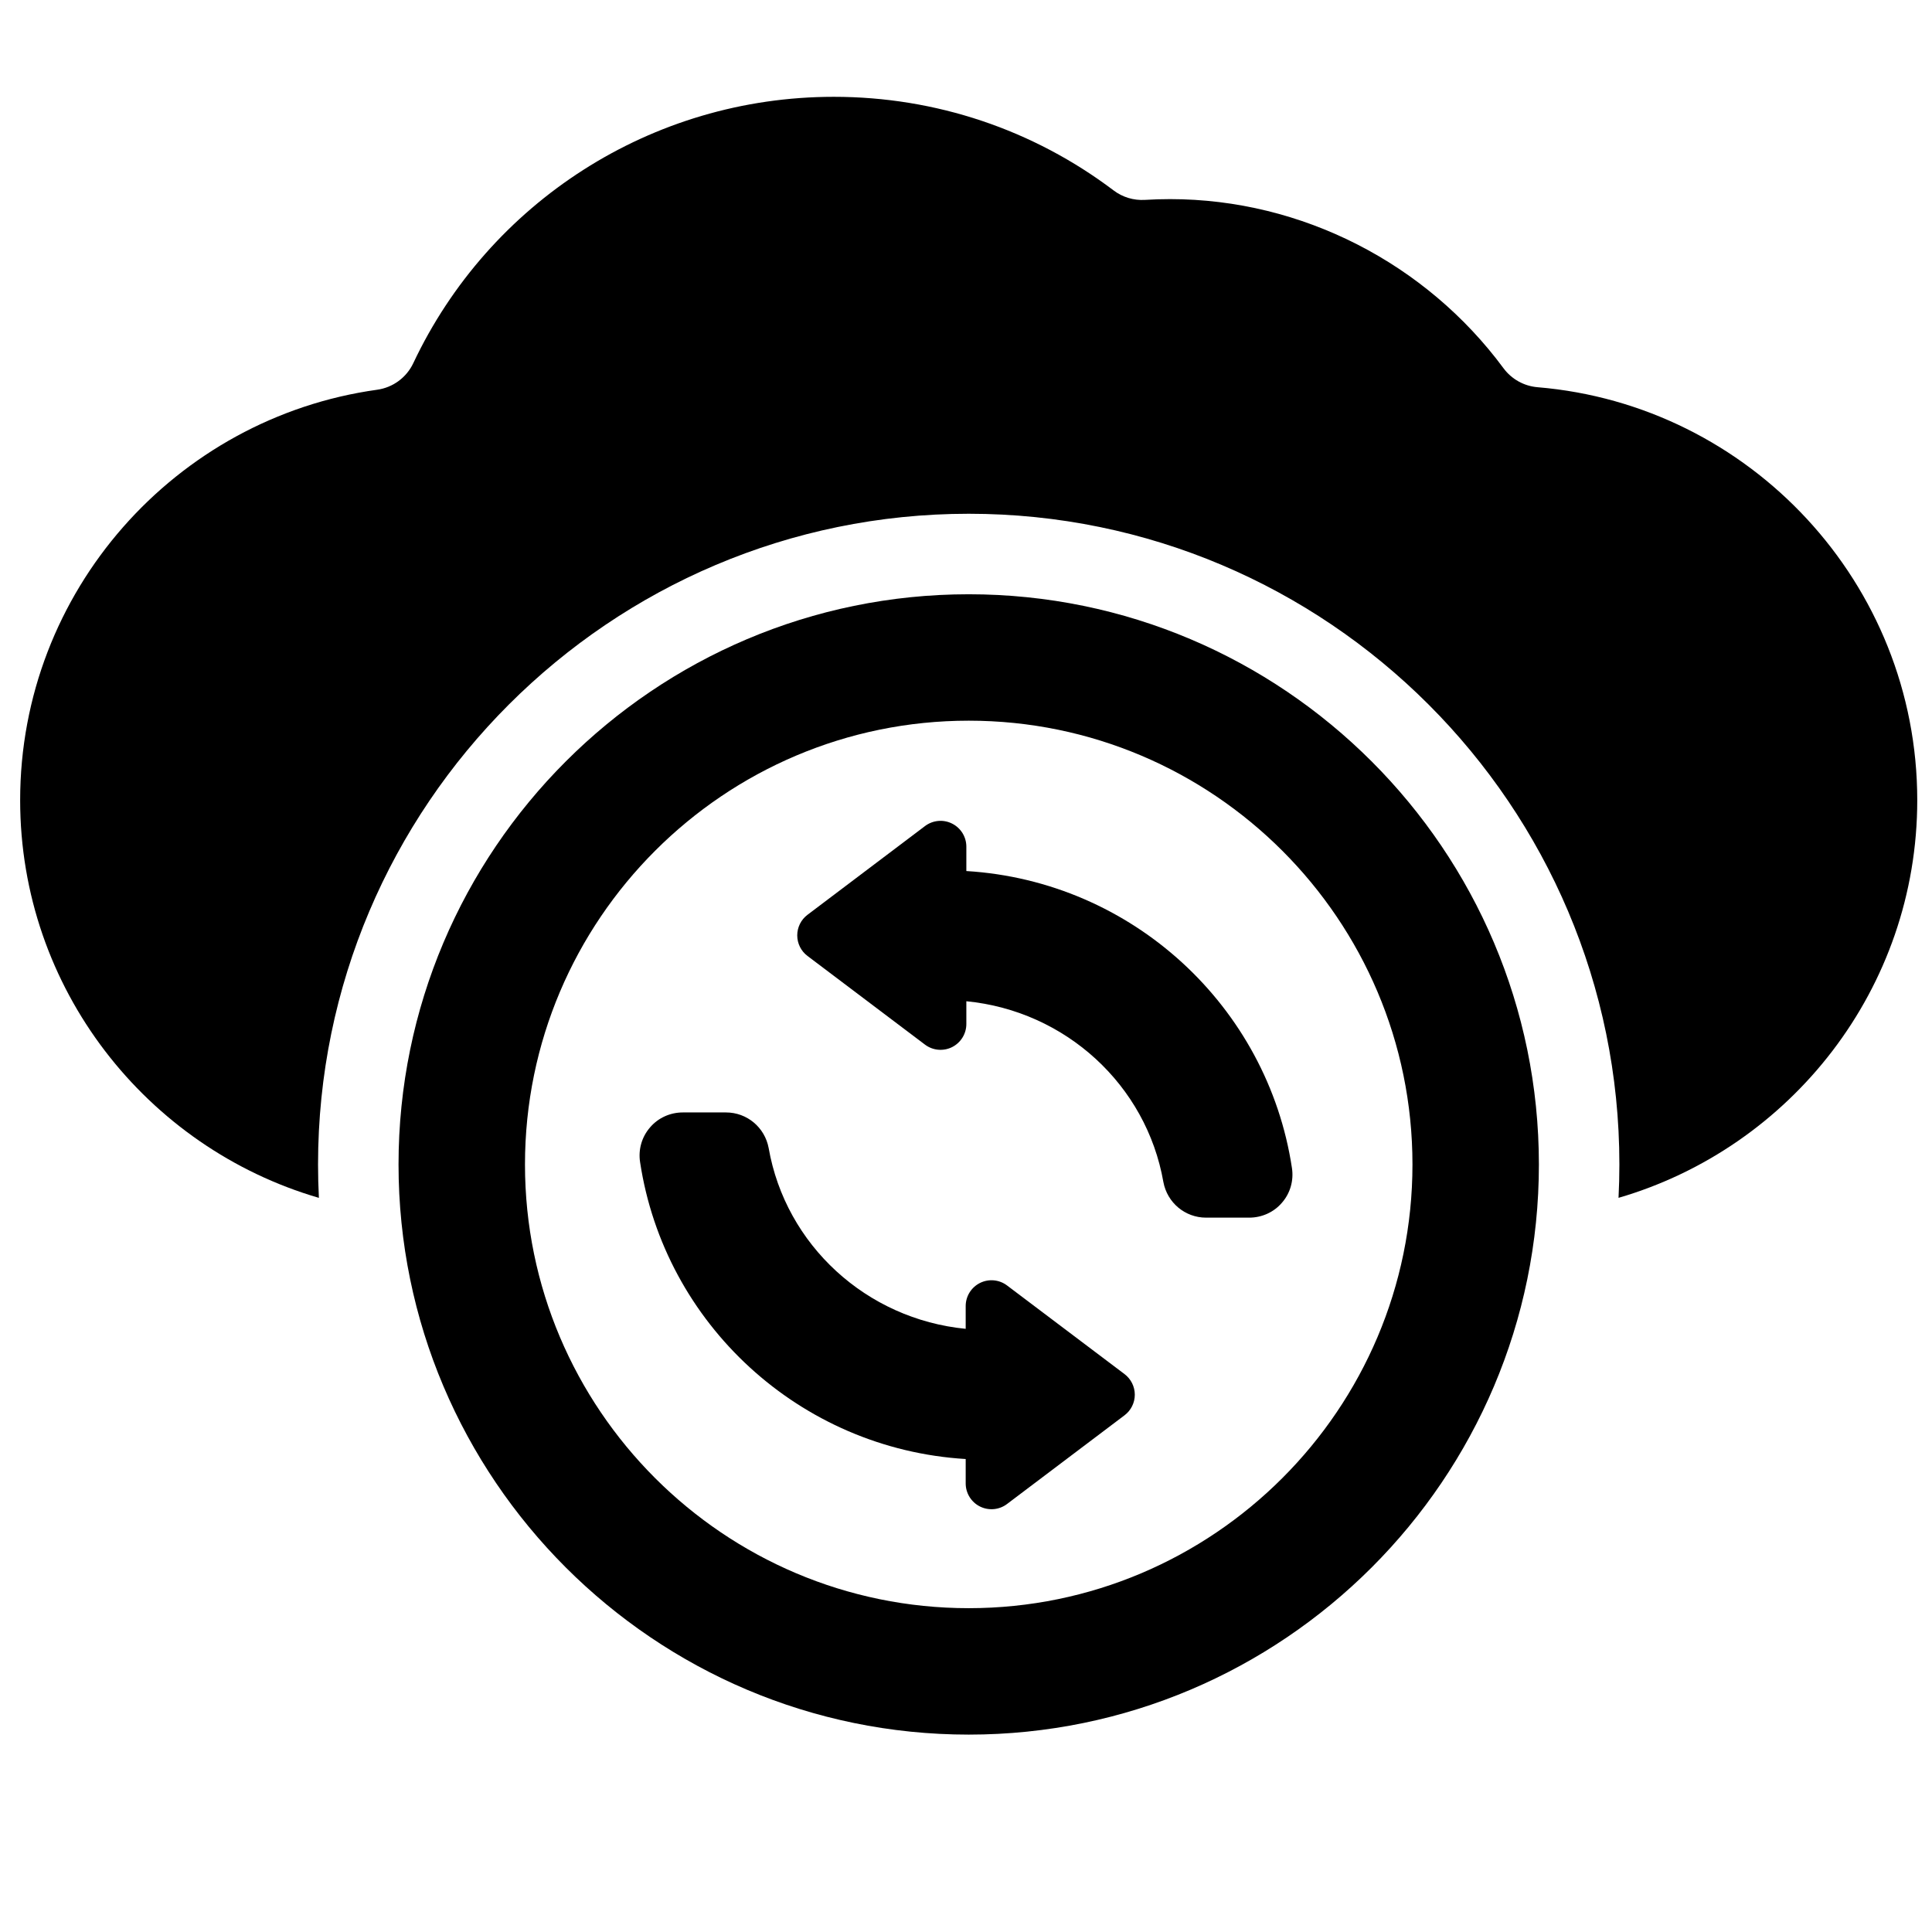 <?xml version="1.0" encoding="utf-8"?>
<!-- Generator: Adobe Illustrator 16.0.0, SVG Export Plug-In . SVG Version: 6.00 Build 0)  -->
<!DOCTYPE svg PUBLIC "-//W3C//DTD SVG 1.1//EN" "http://www.w3.org/Graphics/SVG/1.1/DTD/svg11.dtd">
<svg version="1.1" id="Layer_1" xmlns="http://www.w3.org/2000/svg" xmlns:xlink="http://www.w3.org/1999/xlink" x="0px" y="0px"
	 width="100px" height="100px" viewBox="0 0 100 100" enable-background="new 0 0 100 100" xml:space="preserve">
<g>
	<path d="M50.142,30.759c-16.272,0-29.514,13.24-29.514,29.514c0,16.27,13.241,29.51,29.514,29.51s29.511-13.241,29.511-29.51
		C79.652,43.999,66.414,30.759,50.142,30.759z M50.142,83.239c-12.666,0-22.969-10.3-22.969-22.966
		c0-12.67,10.303-22.971,22.969-22.971c12.663,0,22.967,10.301,22.967,22.971C73.108,72.938,62.805,83.239,50.142,83.239z"/>
	<path d="M79.583,20.042c-0.7-0.058-1.343-0.417-1.761-0.981c-4.001-5.416-10.424-8.755-17.261-8.755
		c-0.433,0-0.868,0.014-1.302,0.04c-0.582,0.035-1.154-0.138-1.618-0.489c-4.16-3.144-9.202-4.846-14.484-4.846
		c-9.456,0-17.849,5.484-21.766,13.787c-0.352,0.745-1.056,1.262-1.872,1.375C9.095,21.625,1.043,30.599,1.043,41.417
		c0,9.749,6.543,17.984,15.463,20.584c-0.029-0.573-0.044-1.149-0.044-1.729c0-18.571,15.108-33.68,33.68-33.68
		c18.569,0,33.677,15.108,33.677,33.68c0,0.579-0.015,1.155-0.044,1.728c8.919-2.6,15.462-10.835,15.462-20.583
		C99.236,30.197,90.572,20.958,79.583,20.042z"/>
	<path d="M50.018,45.085v-1.262c0-0.507-0.287-0.969-0.74-1.195c-0.454-0.228-0.995-0.176-1.4,0.129l-6.081,4.592
		c-0.336,0.252-0.532,0.647-0.532,1.066c0,0.419,0.196,0.814,0.532,1.066l6.081,4.589c0.405,0.305,0.946,0.354,1.4,0.129
		c0.453-0.228,0.74-0.69,0.74-1.197v-1.178c5.141,0.502,9.318,4.338,10.198,9.355c0.199,1.072,1.123,1.846,2.209,1.846h2.233
		c0.651,0,1.274-0.277,1.696-0.773c0.429-0.49,0.616-1.146,0.517-1.794C65.61,52.094,58.613,45.607,50.018,45.085z"/>
	<path d="M58.206,71.123l-6.082-4.588c-0.404-0.305-0.946-0.355-1.4-0.129c-0.453,0.227-0.74,0.689-0.74,1.196v1.178
		c-5.142-0.502-9.319-4.338-10.198-9.355c-0.199-1.072-1.122-1.845-2.208-1.845h-2.234c-0.652,0-1.274,0.277-1.696,0.773
		c-0.428,0.49-0.617,1.145-0.518,1.794c1.262,8.364,8.259,14.851,16.854,15.372v1.262c0,0.507,0.287,0.971,0.74,1.196
		c0.454,0.226,0.996,0.176,1.4-0.13l6.082-4.592c0.334-0.252,0.531-0.647,0.531-1.065S58.54,71.375,58.206,71.123z"/>
</g>
</svg>
